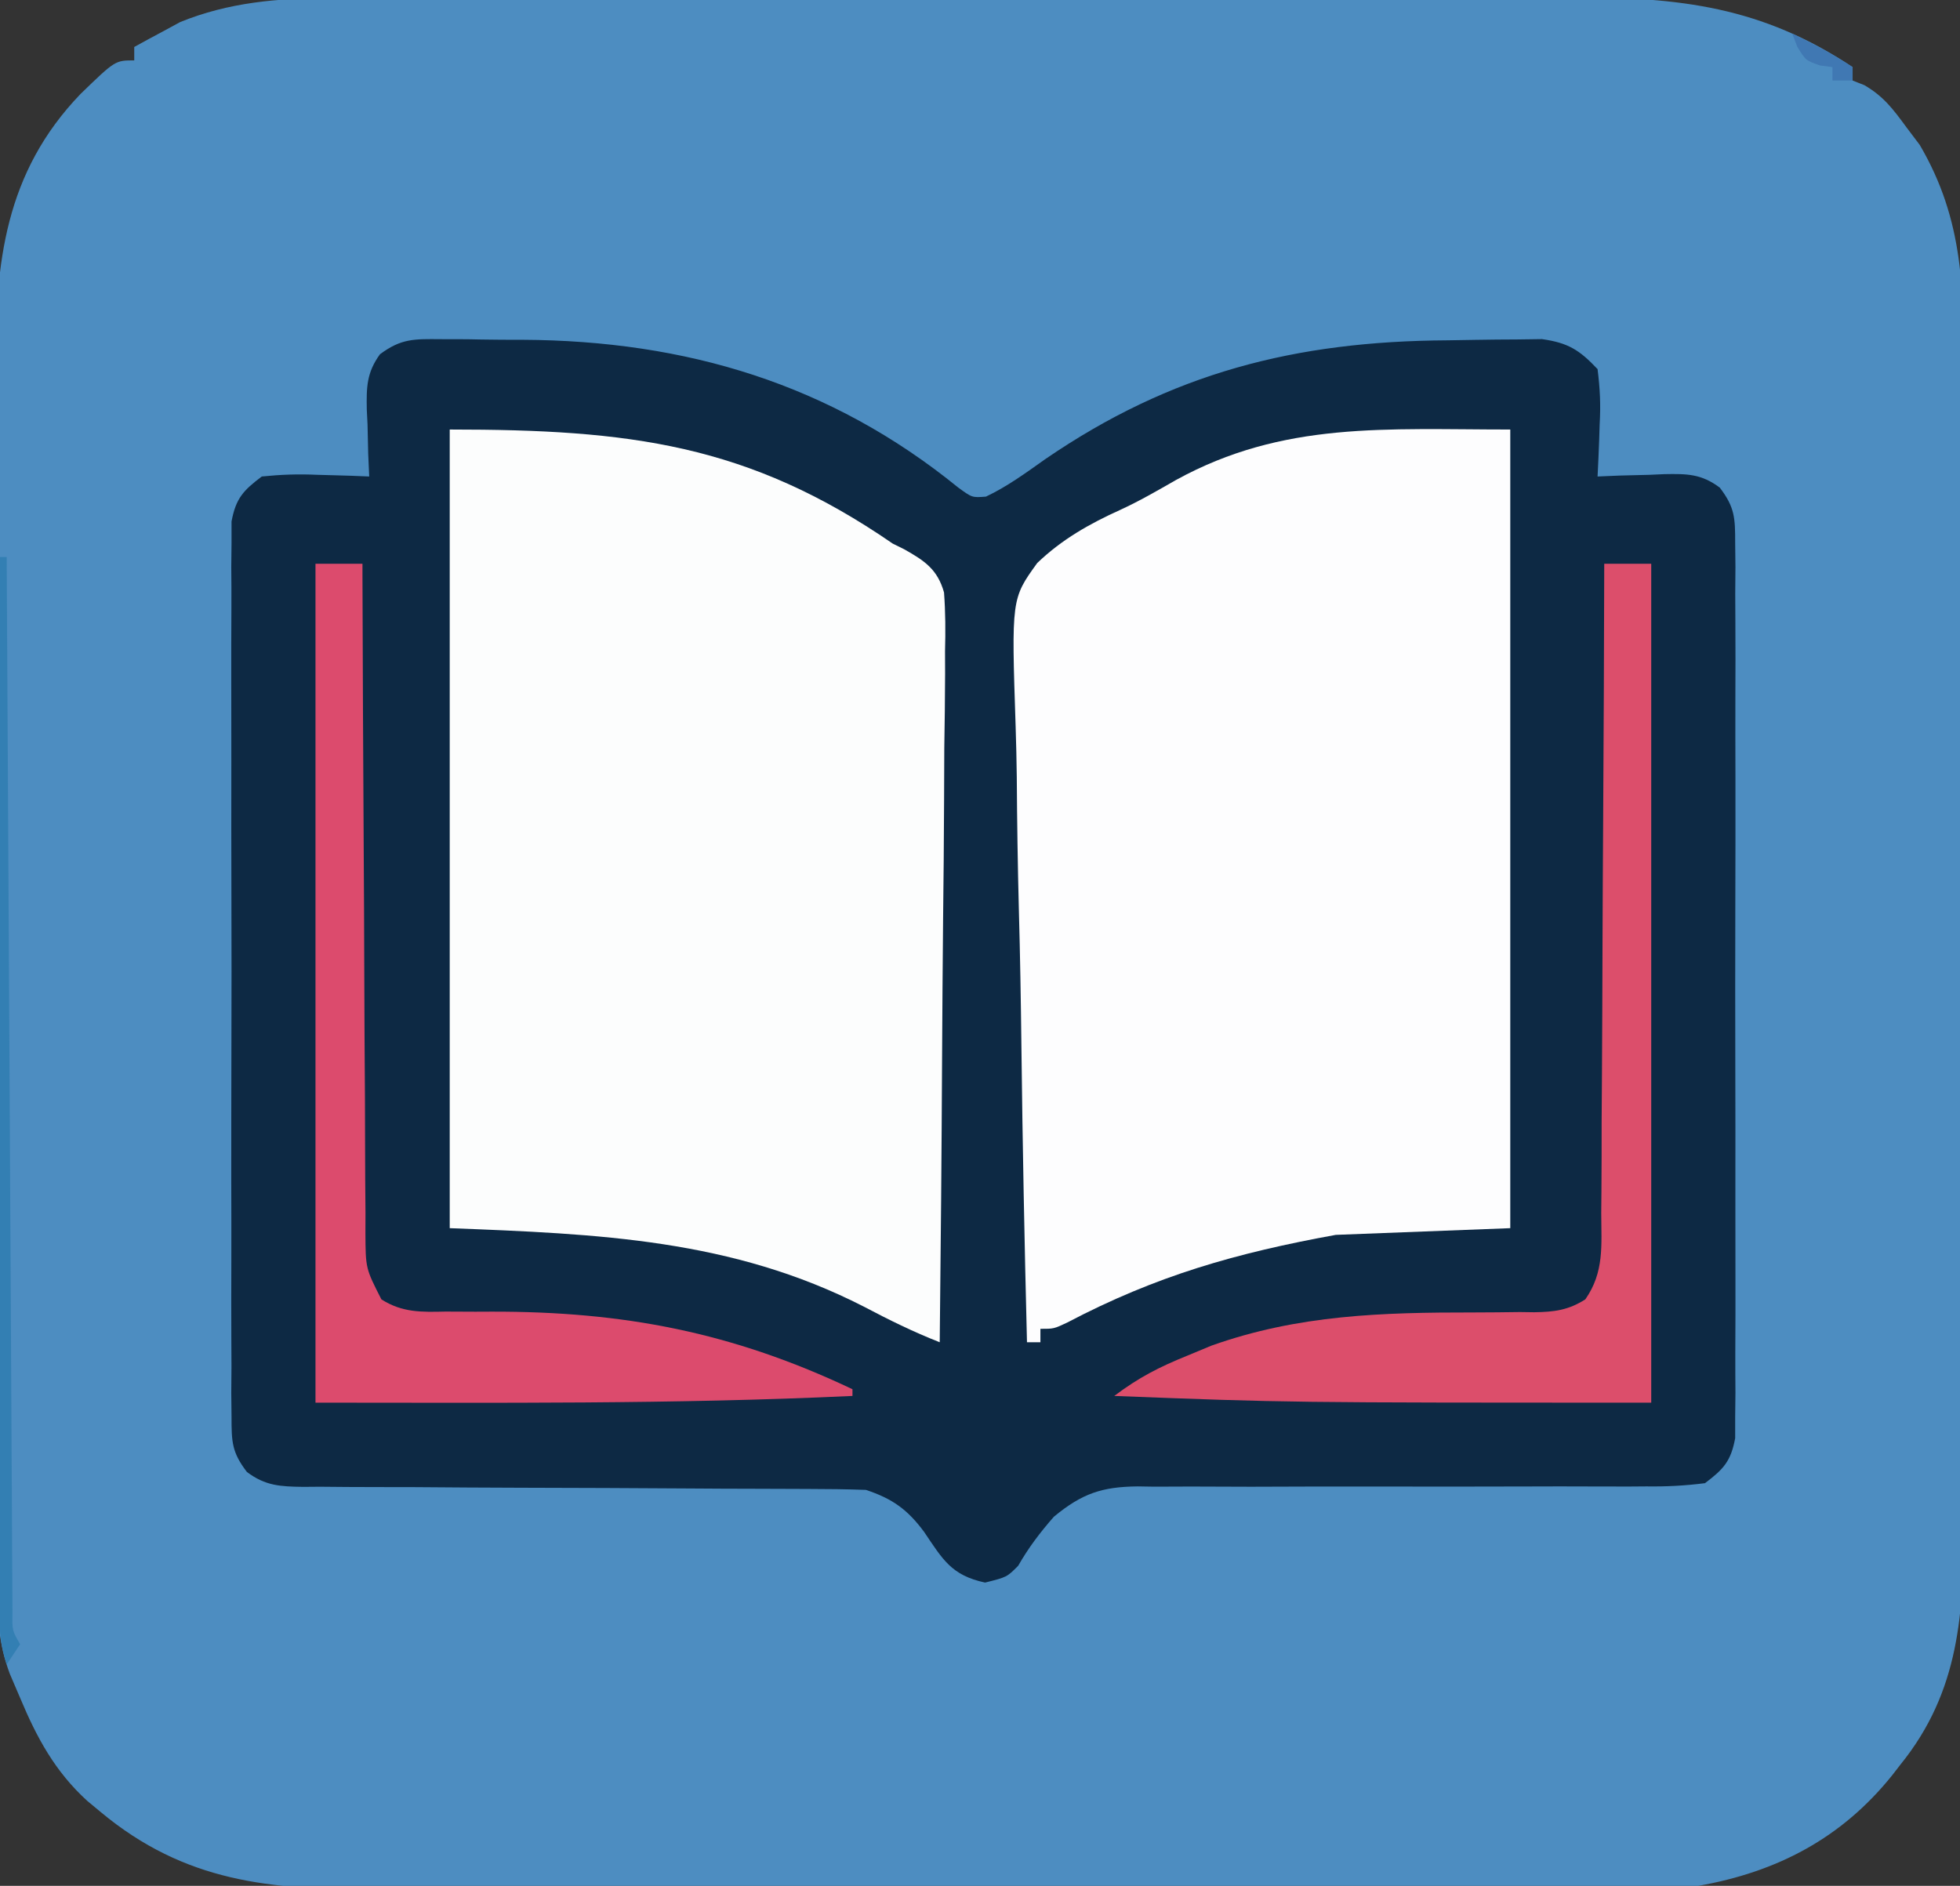 <?xml version="1.0" encoding="UTF-8"?>
<!-- Generator: https://ezgif.com/png-to-svg -->
<svg version="1.1" xmlns="http://www.w3.org/2000/svg" width="292" height="281">
<rect width="100%" height="100%" fill="#333333" stroke="none"/>
<path d="M0 0 C0.87 -0 1.73 -0.01 2.62 -0.01 C5.49 -0.02 8.36 -0.02 11.24 -0.01 C13.31 -0.02 15.38 -0.02 17.45 -0.03 C23.05 -0.04 28.65 -0.04 34.26 -0.04 C38.94 -0.04 43.63 -0.04 48.32 -0.05 C59.38 -0.06 70.44 -0.06 81.5 -0.05 C92.89 -0.05 104.28 -0.06 115.68 -0.08 C125.47 -0.1 135.27 -0.11 145.07 -0.1 C150.92 -0.1 156.76 -0.1 162.61 -0.12 C168.1 -0.13 173.6 -0.13 179.1 -0.12 C181.11 -0.11 183.12 -0.12 185.13 -0.12 C201.02 -0.18 213.34 1.27 226.83 10.26 C226.83 10.92 226.83 11.58 226.83 12.26 C227.7 12.6 227.7 12.6 228.58 12.95 C231.45 14.62 232.87 16.53 234.83 19.2 C235.49 20.07 236.15 20.95 236.83 21.85 C243.46 33.15 243.4 43.68 243.35 56.41 C243.35 58.44 243.36 60.48 243.37 62.51 C243.39 68 243.38 73.49 243.37 78.98 C243.36 84.74 243.37 90.51 243.37 96.27 C243.38 105.95 243.37 115.62 243.35 125.3 C243.33 136.46 243.34 147.63 243.36 158.8 C243.38 168.4 243.38 178.01 243.37 187.62 C243.36 193.35 243.36 199.08 243.38 204.81 C243.39 210.2 243.38 215.58 243.36 220.97 C243.35 222.94 243.35 224.91 243.36 226.88 C243.42 240.41 242.82 252.25 233.95 263.2 C233.55 263.72 233.14 264.25 232.72 264.79 C225.2 274.16 215.57 279.2 203.83 281.26 C196.92 281.83 189.97 281.68 183.05 281.66 C180.95 281.67 178.85 281.68 176.75 281.69 C171.08 281.7 165.4 281.7 159.73 281.7 C154.98 281.69 150.23 281.7 145.48 281.71 C134.27 281.72 123.06 281.72 111.86 281.71 C100.32 281.7 88.78 281.71 77.24 281.74 C67.31 281.76 57.38 281.76 47.45 281.76 C41.53 281.76 35.61 281.76 29.69 281.78 C24.12 281.79 18.55 281.79 12.98 281.77 C10.94 281.76 8.9 281.77 6.87 281.78 C-8.86 281.85 -21.58 280.74 -34.17 270.26 C-34.83 269.71 -35.49 269.17 -36.17 268.6 C-40.97 264.22 -43.68 259.21 -46.17 253.26 C-46.68 252.07 -47.19 250.87 -47.72 249.64 C-49.37 245.19 -49.6 241.21 -49.56 236.5 C-49.57 235.65 -49.58 234.8 -49.58 233.93 C-49.6 231.11 -49.59 228.3 -49.59 225.48 C-49.6 223.45 -49.61 221.43 -49.62 219.4 C-49.64 213.9 -49.64 208.41 -49.64 202.91 C-49.64 198.31 -49.65 193.72 -49.66 189.12 C-49.67 178.27 -49.68 167.41 -49.67 156.56 C-49.66 145.39 -49.69 134.22 -49.72 123.04 C-49.76 113.43 -49.77 103.82 -49.76 94.21 C-49.76 88.48 -49.77 82.75 -49.79 77.02 C-49.81 71.62 -49.81 66.23 -49.79 60.83 C-49.79 58.86 -49.79 56.89 -49.81 54.92 C-49.91 39.48 -48.43 25.97 -37.17 14.26 C-32.01 9.26 -32.01 9.26 -29.17 9.26 C-29.17 8.6 -29.17 7.94 -29.17 7.26 C-27.72 6.45 -26.26 5.67 -24.8 4.89 C-23.98 4.44 -23.17 4 -22.33 3.55 C-15.15 0.62 -7.69 -0.04 0 0 Z " fill="#4D8DC1" transform="translate(49.17,-0.261)"/>
<path d="M0 0 C1.32 0 2.64 0.01 3.99 0.01 C4.68 0.02 5.37 0.04 6.08 0.05 C8.12 0.09 10.17 0.09 12.21 0.09 C36.54 0.22 58.07 6.64 77.09 22.09 C79.18 23.62 79.18 23.62 81.24 23.46 C84.41 21.96 87.19 19.92 90.04 17.9 C108.83 5.02 127.32 0.3 150 0.17 C151.41 0.15 152.82 0.13 154.23 0.1 C156.29 0.06 158.34 0.05 160.4 0.04 C162.23 0.01 162.23 0.01 164.08 -0.01 C168 0.55 169.65 1.6 172.36 4.46 C172.73 7.43 172.84 9.78 172.67 12.71 C172.63 13.83 172.63 13.83 172.6 14.97 C172.54 16.8 172.45 18.63 172.36 20.46 C173.46 20.41 174.57 20.37 175.71 20.32 C177.18 20.28 178.64 20.25 180.11 20.21 C180.84 20.18 181.56 20.14 182.32 20.11 C185.69 20.05 187.82 20.06 190.57 22.12 C192.81 25.06 192.86 26.63 192.86 30.31 C192.87 31.5 192.89 32.69 192.9 33.93 C192.89 35.23 192.88 36.54 192.87 37.89 C192.88 39.28 192.89 40.67 192.89 42.07 C192.91 45.85 192.91 49.63 192.89 53.41 C192.88 57.37 192.89 61.32 192.9 65.28 C192.91 71.92 192.9 78.57 192.88 85.21 C192.86 92.89 192.86 100.58 192.88 108.26 C192.9 114.85 192.9 121.45 192.89 128.04 C192.89 131.98 192.89 135.92 192.9 139.86 C192.91 143.57 192.9 147.27 192.88 150.97 C192.87 152.98 192.89 154.99 192.9 157 C192.89 158.19 192.88 159.39 192.86 160.62 C192.86 161.65 192.86 162.69 192.86 163.76 C192.22 167.2 191.12 168.38 188.36 170.46 C185.33 170.84 182.67 170.98 179.64 170.94 C178.76 170.95 177.89 170.95 176.98 170.96 C175.07 170.96 173.17 170.96 171.26 170.95 C168.24 170.93 165.23 170.94 162.21 170.95 C154.71 170.98 147.22 170.97 139.72 170.96 C133.38 170.95 127.05 170.96 120.72 170.99 C117.75 170.99 114.78 170.98 111.81 170.96 C109.98 170.96 108.15 170.97 106.33 170.98 C105.5 170.97 104.68 170.96 103.83 170.94 C98.54 171 95.57 171.98 91.36 175.46 C89.3 177.81 87.59 180.06 86.04 182.77 C84.36 184.46 84.36 184.46 81.11 185.27 C76.09 184.19 74.82 181.85 72.03 177.72 C69.55 174.37 67.3 172.77 63.36 171.46 C60.5 171.36 57.67 171.32 54.82 171.32 C53.94 171.32 53.07 171.31 52.17 171.31 C50.28 171.3 48.39 171.3 46.49 171.29 C43.5 171.29 40.5 171.27 37.5 171.25 C28.98 171.2 20.46 171.15 11.94 171.14 C6.73 171.12 1.52 171.1 -3.69 171.05 C-5.67 171.04 -7.66 171.04 -9.65 171.04 C-12.42 171.04 -15.2 171.02 -17.98 170.99 C-18.8 171 -19.62 171 -20.47 171.01 C-23.86 170.96 -26.1 170.87 -28.86 168.79 C-31.11 165.86 -31.15 164.29 -31.15 160.62 C-31.17 158.82 -31.17 158.82 -31.19 157 C-31.18 155.69 -31.17 154.38 -31.16 153.04 C-31.17 151.64 -31.17 150.25 -31.18 148.86 C-31.2 145.07 -31.19 141.29 -31.18 137.51 C-31.17 133.56 -31.18 129.6 -31.19 125.64 C-31.19 119 -31.19 112.35 -31.17 105.71 C-31.14 98.03 -31.15 90.35 -31.17 82.66 C-31.19 76.07 -31.19 69.47 -31.18 62.88 C-31.18 58.94 -31.18 55 -31.19 51.06 C-31.2 47.36 -31.19 43.65 -31.17 39.95 C-31.16 37.94 -31.17 35.93 -31.19 33.93 C-31.18 32.73 -31.16 31.54 -31.15 30.31 C-31.15 29.27 -31.15 28.23 -31.15 27.16 C-30.51 23.73 -29.41 22.54 -26.64 20.46 C-23.75 20.17 -21.27 20.08 -18.39 20.21 C-17.28 20.24 -17.28 20.24 -16.14 20.27 C-14.31 20.31 -12.47 20.38 -10.64 20.46 C-10.69 19.35 -10.74 18.24 -10.79 17.1 C-10.82 15.64 -10.86 14.17 -10.89 12.71 C-10.93 11.98 -10.96 11.25 -11 10.5 C-11.06 7.16 -11.03 4.99 -9.04 2.25 C-5.87 -0.12 -3.93 -0.03 0 0 Z " fill="#0D2944" transform="translate(65.645,50.539)"/>
<path d="M0 0 C26.75 0 44.43 2.14 66 17 C66.56 17.28 67.12 17.56 67.7 17.84 C70.74 19.55 72.67 20.83 73.64 24.28 C73.86 27.22 73.87 30.08 73.79 33.03 C73.8 34.15 73.8 35.26 73.8 36.4 C73.79 40.08 73.74 43.75 73.68 47.43 C73.67 49.97 73.66 52.52 73.65 55.07 C73.63 61.09 73.57 67.11 73.5 73.13 C73.43 79.99 73.39 86.85 73.35 93.7 C73.28 107.8 73.16 121.9 73 136 C69.07 134.46 65.42 132.66 61.69 130.69 C42.05 120.64 22.24 119.86 0 119 C0 79.73 0 40.46 0 0 Z " fill="#FCFDFD" transform="translate(67,64)"/>
<path d="M0 0 C0 39.27 0 78.54 0 119 C-8.58 119.33 -17.16 119.66 -26 120 C-40.85 122.7 -52.7 126.07 -66.04 133.08 C-68 134 -68 134 -70 134 C-70 134.66 -70 135.32 -70 136 C-70.66 136 -71.32 136 -72 136 C-72.37 121.33 -72.66 106.66 -72.83 91.98 C-72.91 85.16 -73.02 78.35 -73.21 71.54 C-73.38 64.95 -73.48 58.38 -73.52 51.79 C-73.55 49.29 -73.61 46.78 -73.69 44.28 C-74.32 25.22 -74.32 25.22 -70.48 19.9 C-66.83 16.39 -62.72 14.06 -58.12 11.98 C-55.25 10.66 -52.54 9.09 -49.8 7.52 C-33.81 -1.27 -18.54 0 0 0 Z " fill="#FDFDFE" transform="translate(225,64)"/>
<path d="M0 0 C2.31 0 4.62 0 7 0 C7 41.25 7 82.5 7 125 C-47 125 -47 125 -73 124 C-69.31 121.23 -66.36 119.72 -62.12 118 C-60.93 117.5 -59.74 117.01 -58.51 116.5 C-45.56 111.9 -33.04 111.55 -19.49 111.56 C-17.18 111.56 -14.87 111.53 -12.55 111.5 C-11.85 111.51 -11.15 111.52 -10.43 111.53 C-7.43 111.48 -5.37 111.23 -2.82 109.61 C0.02 105.54 -0.43 101.58 -0.45 96.72 C-0.44 95.16 -0.44 95.16 -0.42 93.56 C-0.39 90.11 -0.39 86.66 -0.39 83.2 C-0.38 80.81 -0.36 78.42 -0.34 76.02 C-0.3 69.72 -0.28 63.42 -0.26 57.12 C-0.24 50.7 -0.2 44.27 -0.16 37.84 C-0.08 25.23 -0.03 12.61 0 0 Z " fill="#DC4E6B" transform="translate(239,84)"/>
<path d="M0 0 C2.31 0 4.62 0 7 0 C7 0.82 7 0.82 7 1.66 C7.04 14.99 7.1 28.32 7.18 41.65 C7.22 48.09 7.26 54.54 7.27 60.98 C7.29 67.2 7.32 73.42 7.37 79.64 C7.38 82.01 7.39 84.39 7.39 86.76 C7.39 90.08 7.42 93.4 7.45 96.72 C7.45 97.71 7.44 98.7 7.44 99.71 C7.47 105 7.47 105 9.82 109.61 C12.94 111.6 15.81 111.51 19.38 111.43 C20.86 111.44 22.35 111.45 23.83 111.45 C24.99 111.45 24.99 111.45 26.18 111.44 C45.9 111.4 62.12 114.51 80 123 C80 123.33 80 123.66 80 124 C53.31 125.25 26.75 125 0 125 C0 83.75 0 42.5 0 0 Z " fill="#DC4B6D" transform="translate(47,84)"/>
<path d="M0 0 C0.33 0 0.66 0 1 0 C1 0.82 1.01 1.65 1.01 2.49 C1.12 22.49 1.22 42.48 1.34 62.48 C1.39 72.15 1.45 81.82 1.5 91.49 C1.54 99.92 1.59 108.34 1.64 116.77 C1.66 121.23 1.69 125.69 1.71 130.16 C1.73 134.35 1.75 138.55 1.78 142.75 C1.79 144.29 1.8 145.84 1.8 147.38 C1.81 149.48 1.83 151.58 1.84 153.69 C1.85 155.45 1.85 155.45 1.86 157.26 C1.81 159.96 1.81 159.96 3 162 C2.34 162.99 1.68 163.98 1 165 C-0.13 161.61 -0.12 159.06 -0.12 155.49 C-0.12 154.82 -0.12 154.16 -0.12 153.48 C-0.12 151.25 -0.12 149.02 -0.11 146.79 C-0.11 145.19 -0.11 143.6 -0.11 142 C-0.11 137.66 -0.11 133.32 -0.1 128.98 C-0.1 124.45 -0.09 119.92 -0.09 115.39 C-0.09 106.8 -0.08 98.22 -0.07 89.63 C-0.06 79.86 -0.06 70.09 -0.05 60.31 C-0.04 40.21 -0.02 20.1 0 0 Z " fill="#337FB3" transform="translate(0,83)"/>
<path d="M0 0 C3.14 1.54 6.09 3.06 9 5 C9 5.66 9 6.32 9 7 C8.01 7 7.02 7 6 7 C6 6.34 6 5.68 6 5 C5.38 4.92 4.76 4.84 4.12 4.75 C2 4 2 4 0.75 1.94 C0.5 1.3 0.25 0.66 0 0 Z " fill="#4078B3" transform="translate(267,5)"/>
</svg>
